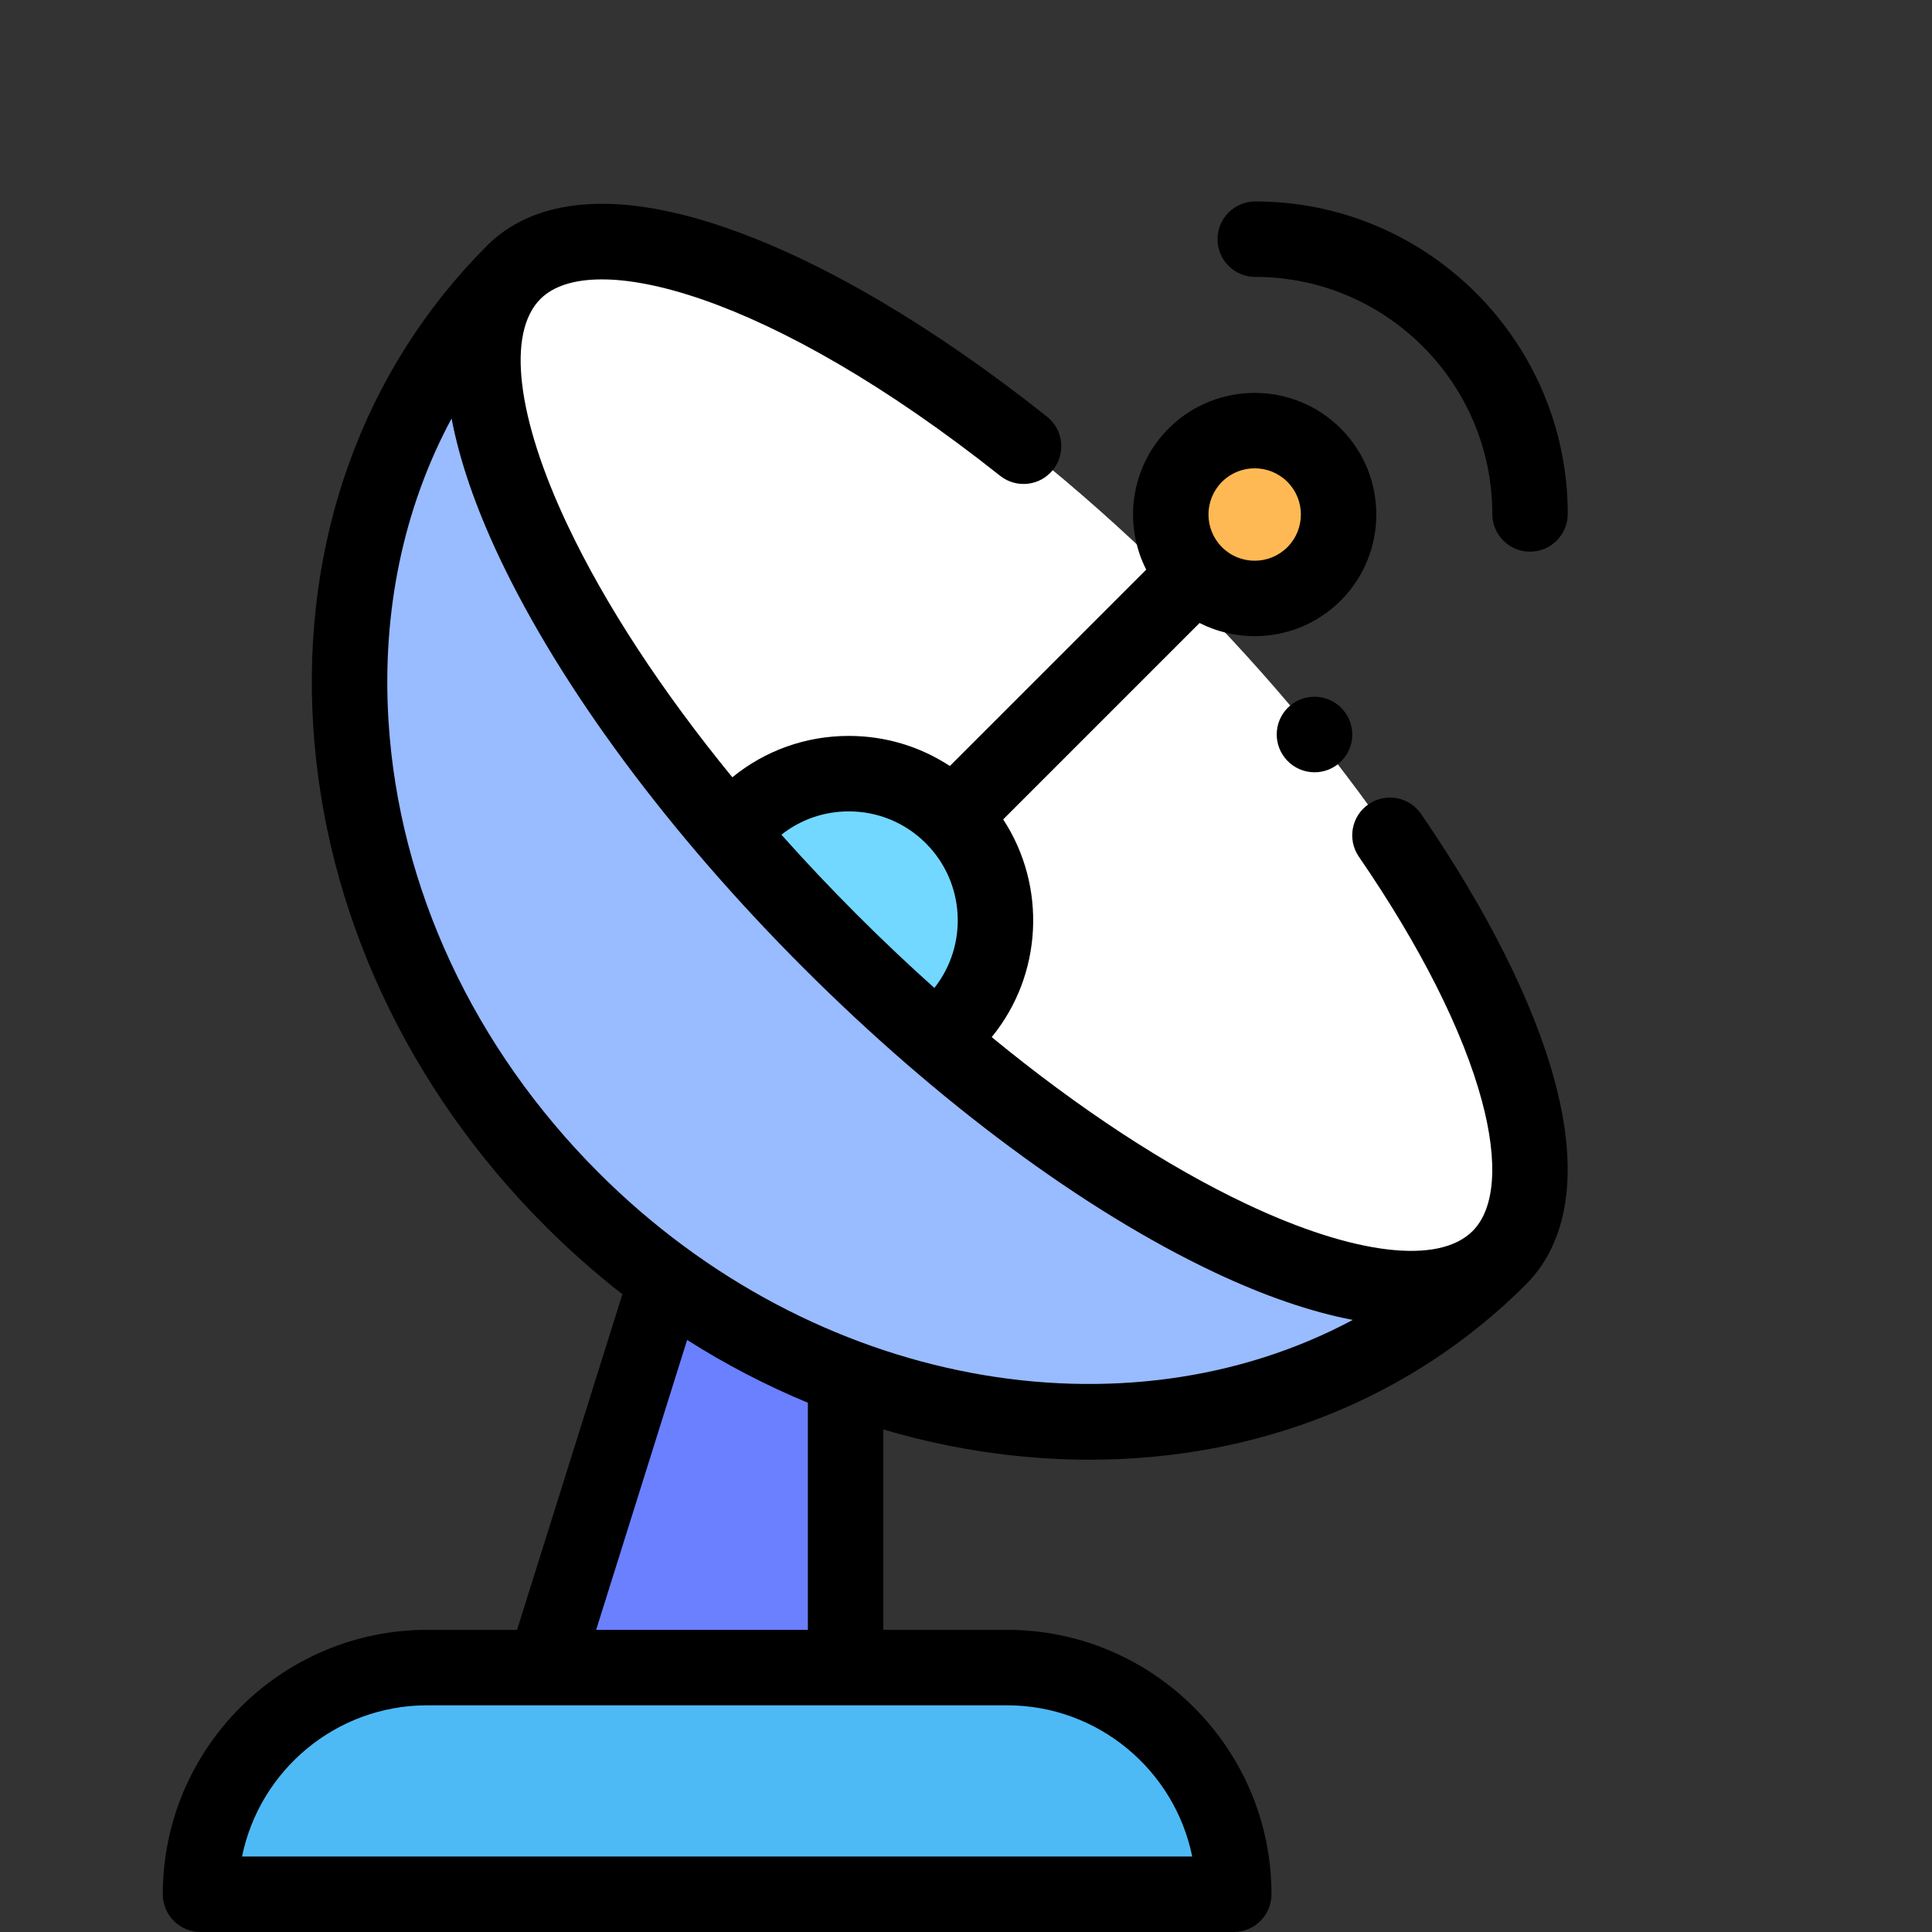 <?xml version="1.0" encoding="iso-8859-1"?>
<!-- Generator: Adobe Illustrator 19.0.0, SVG Export Plug-In . SVG Version: 6.00 Build 0)  -->
<svg version="1.1" id="Capa_1" xmlns="http://www.w3.org/2000/svg" xmlns:xlink="http://www.w3.org/1999/xlink" x="0px" y="0px"
	 viewBox="0 0 512 512" style="enable-background:new 0 0 512 512;" xml:space="preserve">
<rect x="0" y="0" width="512" height="512" fill="#333333" stroke="none"/>
<path style="fill:#4DBAF6;" d="M53.142,502h273.815l0,0c0-33.178-26.896-60.075-60.075-60.075H113.217
	C80.038,441.925,53.142,468.822,53.142,502L53.142,502z"/>
<polyline style="fill:#6A80FF;" points="224.095,369.604 224.095,441.925 144.367,441.925 174.404,346.215 "/>
<path style="fill:#99BBFF;" d="M136.157,72.145c-63.592,63.592-56.679,173.608,15.441,245.728s182.136,79.033,245.728,15.441"/>
<ellipse transform="matrix(0.707 -0.707 0.707 0.707 -65.22 247.99)" style="fill:#FFFFFF;" cx="266.74" cy="202.722" rx="66.079" ry="184.668"/>
<path style="fill:#72D8FF;" d="M249.522,274.343l2.919-2.919c15.19-15.19,15.19-39.818,0-55.009l0,0
	c-15.19-15.19-39.818-15.19-55.009,0l-2.919,2.919"/>
<circle style="fill:#FFB954;" cx="332.499" cy="136.35" r="22.25"/>
<path d="M342.031,186.882c-4.275,3.48-4.925,9.769-1.454,14.053c0.119,0.148,0.265,0.317,0.393,0.458
	c1.974,2.171,4.683,3.273,7.402,3.273c2.4,0,4.808-0.859,6.724-2.601c3.995-3.632,4.373-9.758,0.916-13.849
	C352.508,184.028,346.282,183.423,342.031,186.882z"/>
<path d="M376.597,215.704c-3.126-4.553-9.35-5.711-13.903-2.584c-4.554,3.125-5.711,9.351-2.585,13.904
	c16.373,23.852,27.653,46.244,32.621,64.757c4.363,16.265,3.485,28.504-2.475,34.463c-9.001,9.002-31.411,6.318-59.94-7.177
	c-21.334-10.09-44.474-25.304-67.503-44.219c13.567-16.59,14.579-40.081,3.042-57.702l52.044-52.044
	c4.575,2.32,9.589,3.487,14.605,3.487c8.259,0,16.518-3.144,22.805-9.43l0,0c12.573-12.575,12.573-33.034,0-45.608
	c-12.574-12.573-33.035-12.574-45.609,0c-10.105,10.106-12.082,25.303-5.943,37.409L251.716,203
	c-7.889-5.186-17.118-7.975-26.779-7.975c-11.38,0-22.164,3.864-30.86,10.965c-18.659-22.808-33.679-45.704-43.672-66.832
	c-13.494-28.532-16.178-50.939-7.177-59.94c13.463-13.465,60.732-1.613,121.811,46.872c4.326,3.433,10.617,2.711,14.05-1.615
	c3.434-4.326,2.711-10.616-1.614-14.05c-29.987-23.804-59.258-41.065-84.646-49.917c-36.254-12.642-54.668-4.5-63.734,4.56
	c-0.003,0.003-0.006,0.005-0.008,0.007c-32.814,32.815-49.18,78.047-46.08,127.364c3.069,48.844,24.918,95.902,61.521,132.506
	c6.492,6.492,13.319,12.51,20.42,18.051c-0.026,0.076-0.059,0.148-0.083,0.225l-27.839,88.704h-23.807
	c-38.64,0-70.075,31.436-70.075,70.075c0,5.522,4.478,10,10,10h273.815c5.522,0,10-4.478,10-10c0-38.64-31.436-70.075-70.074-70.075
	h-32.787v-53.106c14.002,4.14,28.389,6.733,42.937,7.647c3.952,0.249,7.874,0.372,11.77,0.372
	c44.714-0.001,85.41-16.268,115.596-46.452c7.942-7.942,15.716-23.722,7.648-53.788
	C406.498,265.919,394.239,241.405,376.597,215.704z M323.841,127.691c2.388-2.389,5.524-3.583,8.662-3.583
	c3.137,0,6.274,1.194,8.662,3.582c4.776,4.776,4.776,12.548,0,17.324c-4.775,4.776-12.549,4.776-17.324,0
	C319.064,140.239,319.064,132.467,323.841,127.691z M224.937,215.023c7.714,0,14.967,3.002,20.423,8.454
	c0.003,0.003,0.006,0.007,0.009,0.01s0.007,0.006,0.01,0.009c10.447,10.457,11.189,26.988,2.241,38.316
	c-6.91-6.182-13.772-12.668-20.533-19.428c-6.971-6.971-13.65-14.051-20.006-21.18C212.154,217.201,218.376,215.023,224.937,215.023
	z M315.954,492H64.145c4.646-22.838,24.884-40.075,49.072-40.075h153.666C291.071,451.925,311.309,469.162,315.954,492z
	 M214.096,431.925h-56.11l24.112-76.826c10.255,6.508,20.962,12.075,31.999,16.646L214.096,431.925L214.096,431.925z
	 M158.669,310.802c-33.157-33.157-52.94-75.638-55.704-119.618c-1.833-29.183,4.008-56.676,16.707-80.281
	c2.102,11.059,6.315,23.405,12.653,36.805c16.318,34.501,44.95,73.147,80.621,108.818c35.672,35.672,74.317,64.304,108.818,80.621
	c13.374,6.326,25.698,10.534,36.741,12.641C298.268,382.032,215.854,367.988,158.669,310.802z"/>
<path d="M332.655,53.385c-5.522,0-10,4.477-10,10s4.478,10,10,10c34.637,0,62.816,28.179,62.816,62.816c0,5.523,4.478,10,10,10
	s10-4.477,10-10C415.472,90.536,378.32,53.385,332.655,53.385z"/>
<g>
</g>
<g>
</g>
<g>
</g>
<g>
</g>
<g>
</g>
<g>
</g>
<g>
</g>
<g>
</g>
<g>
</g>
<g>
</g>
<g>
</g>
<g>
</g>
<g>
</g>
<g>
</g>
<g>
</g>
</svg>
